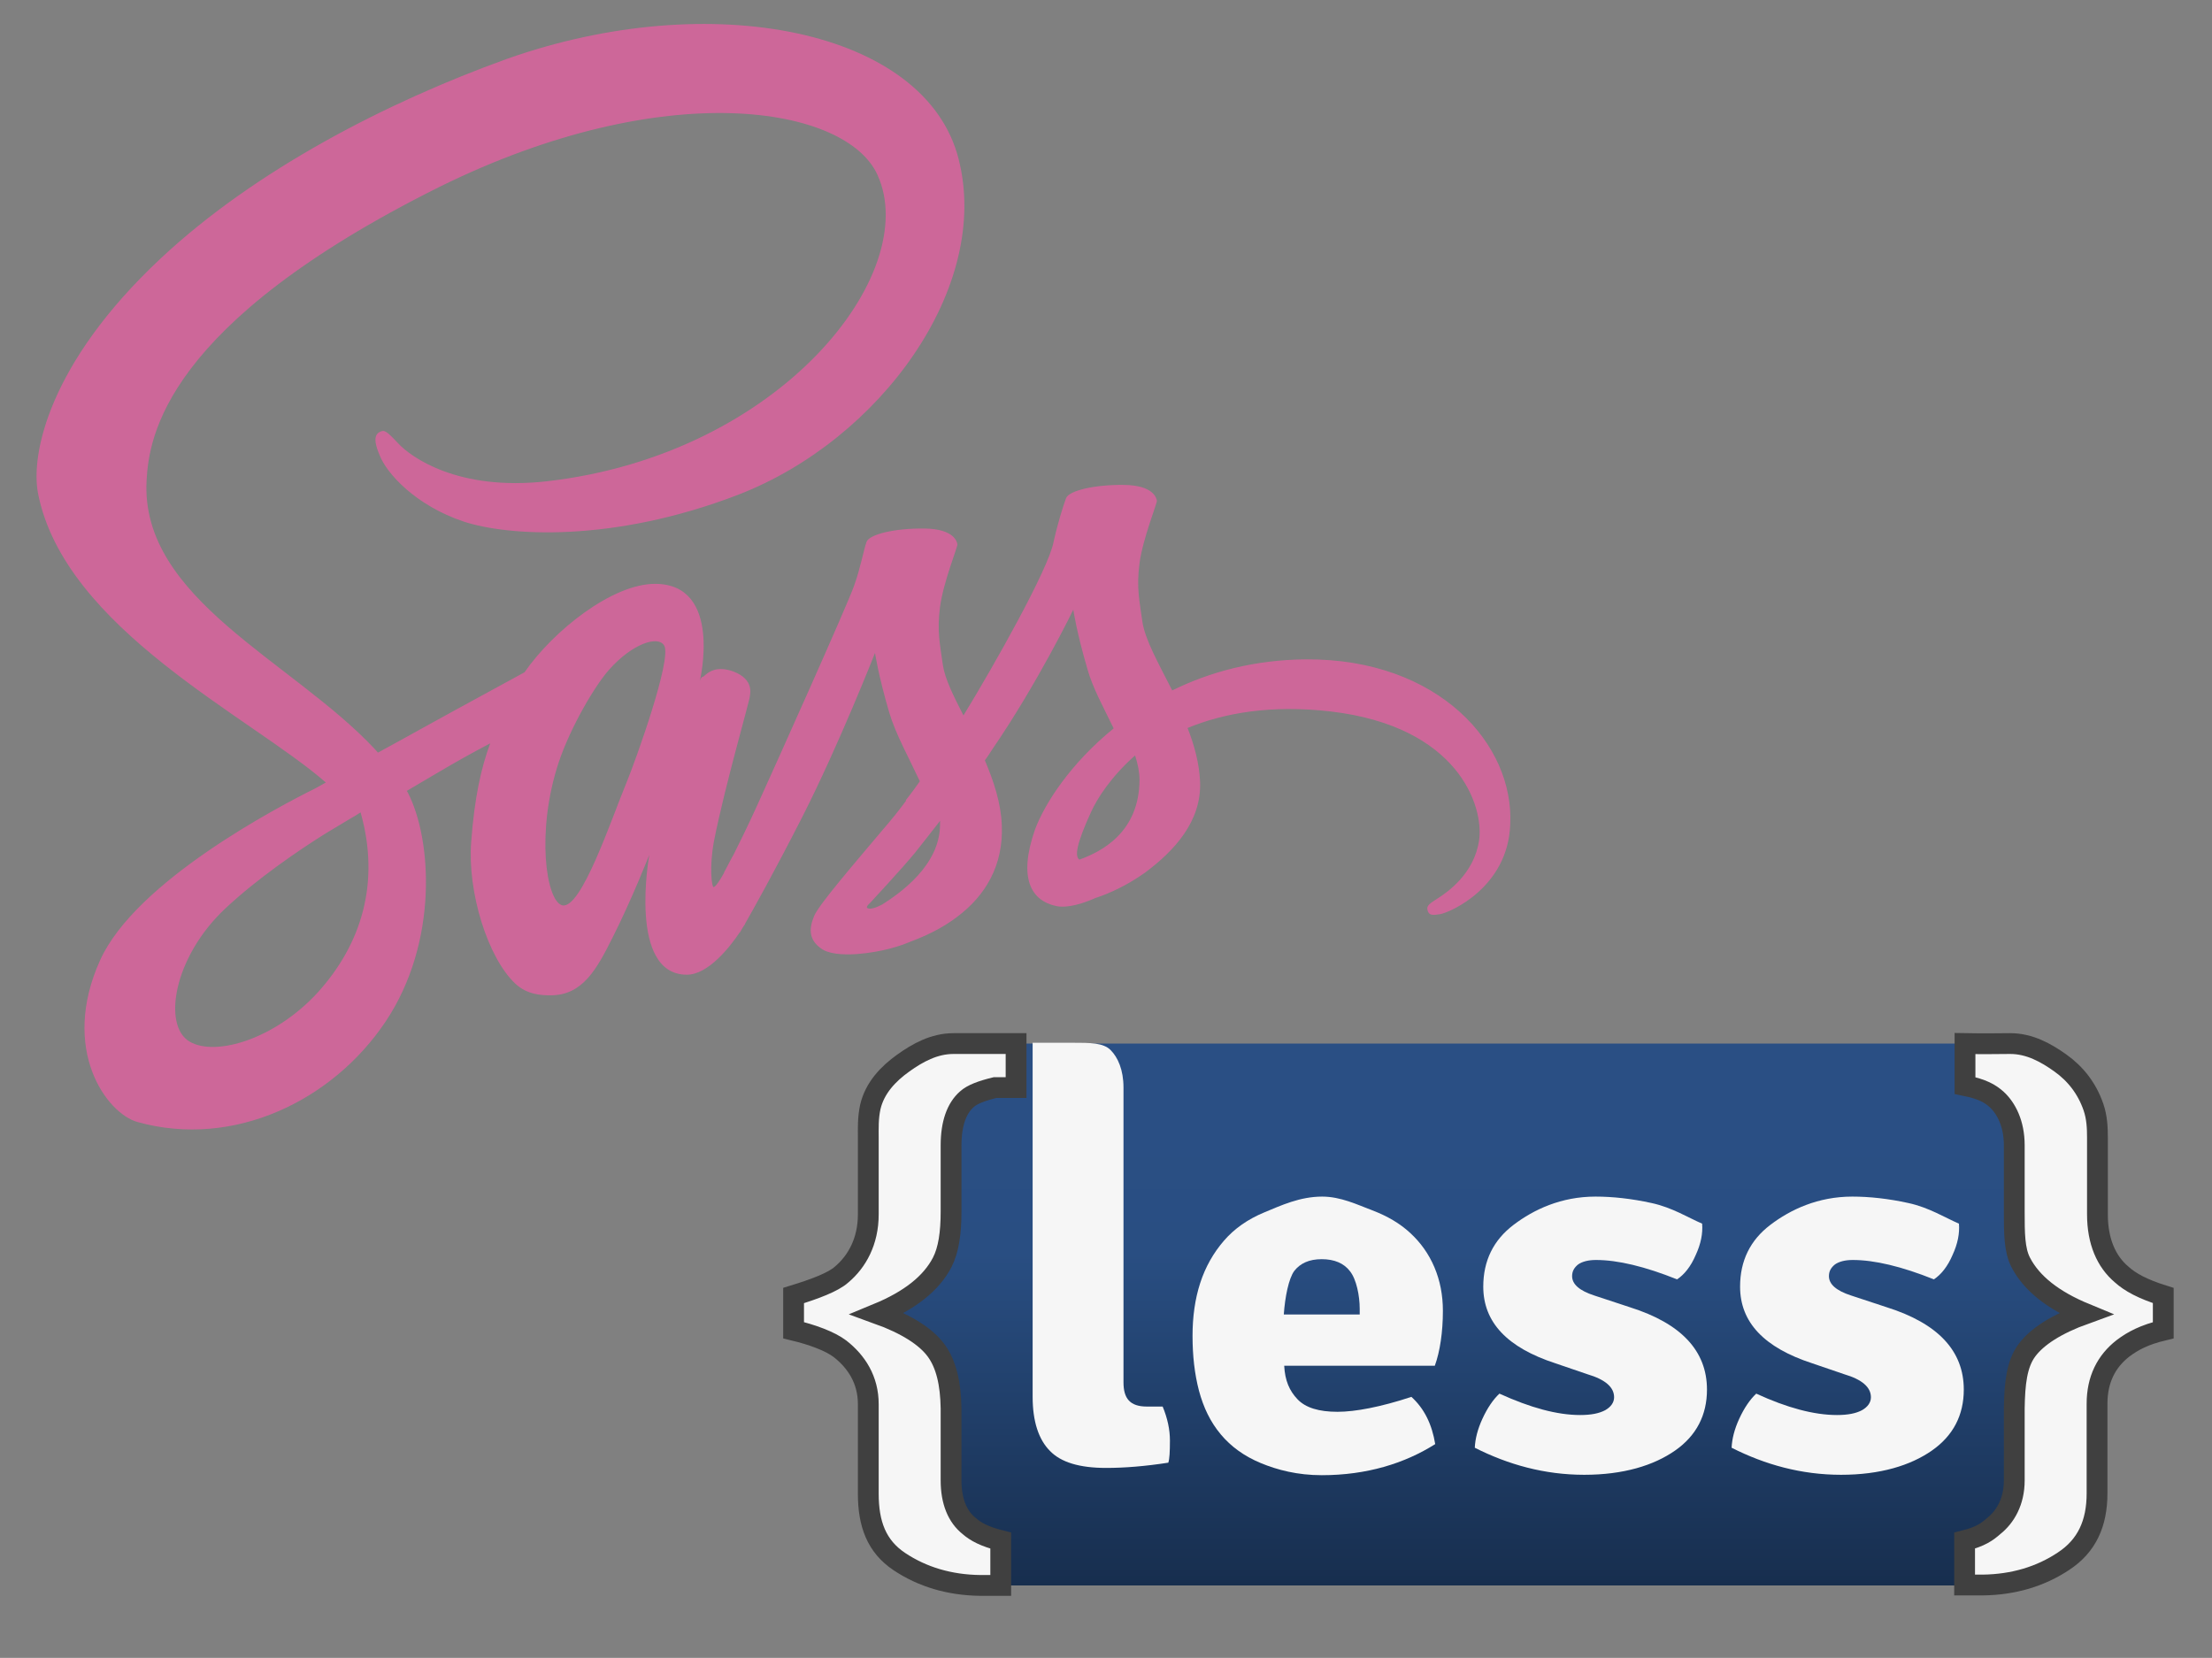 <?xml version="1.0" encoding="utf-8"?>
<!-- Generator: Adobe Illustrator 24.1.2, SVG Export Plug-In . SVG Version: 6.00 Build 0)  -->
<svg version="1.1" id="Layer_1" xmlns="http://www.w3.org/2000/svg" xmlns:xlink="http://www.w3.org/1999/xlink" x="0px" y="0px"
	 viewBox="0 0 547.8 410.6" style="enable-background:new 0 0 547.8 410.6;" xml:space="preserve">
<rect x="0" y="0" width="547.8" height="410.6" fill="#808080" stroke="none"/>
<style type="text/css">
	.st0{fill:#CD6799;}
	.st1{fill:url(#path19_1_);}
	.st2{fill:#F6F6F6;}
	.st3{fill:#F6F6F6;stroke:#404040;stroke-width:5.151;stroke-miterlimit:10;}
</style>
<path class="st0" d="M323.4,163.3c-12.7,0.1-23.8,3.1-33.1,7.7c-3.4-6.7-6.8-12.7-7.4-17.1c-0.7-5.1-1.5-8.3-0.7-14.4
	c0.8-6.1,4.4-14.9,4.3-15.5s-0.8-3.8-8.1-3.9c-7.3-0.1-13.7,1.4-14.4,3.3c-0.7,1.9-2.1,6.3-3.1,10.9c-1.3,6.7-14.7,30.5-22.3,42.9
	c-2.5-4.9-4.6-9.1-5.1-12.5c-0.7-5.1-1.5-8.3-0.7-14.4c0.8-6.1,4.4-14.9,4.3-15.5s-0.8-3.8-8.1-3.9s-13.7,1.4-14.4,3.3
	c-0.7,1.9-1.5,6.5-3.1,10.9c-1.5,4.4-19.3,44.1-24,54.4c-2.4,5.3-4.5,9.5-5.9,12.3l0,0c0,0-0.1,0.2-0.3,0.5c-1.3,2.5-2,3.8-2,3.8
	s0,0,0,0.1c-1,1.8-2.1,3.5-2.6,3.5c-0.4,0-1.1-4.8,0.1-11.3c2.7-13.8,9-35.3,8.9-36c0-0.4,1.2-4.1-4.1-6.1c-5.2-1.9-7.1,1.3-7.5,1.3
	c-0.5,0-0.8,1.1-0.8,1.1s5.8-24.1-11.1-24.1c-10.5,0-25.1,11.5-32.3,21.9c-4.5,2.5-14.2,7.7-24.5,13.4c-3.9,2.2-8,4.4-11.8,6.5
	c-0.3-0.3-0.5-0.6-0.8-0.9c-20.4-21.8-58.1-37.2-56.5-66.5c0.6-10.7,4.3-38.7,72.5-72.7c56.1-27.7,100.8-20,108.5-3
	c11.1,24.3-23.9,69.3-81.9,75.9c-22.1,2.5-33.7-6.1-36.7-9.3c-3.1-3.3-3.5-3.5-4.7-2.9c-1.9,1-0.7,4,0,5.7
	c1.7,4.5,8.9,12.5,20.9,16.5c10.7,3.5,36.6,5.4,68-6.7c35.1-13.6,62.6-51.4,54.5-83.1c-8.1-32.1-61.4-42.7-111.9-24.8
	C95.8,25.3,63.2,42.1,39.8,64C12,90,7.6,112.6,9.4,122.1c6.5,33.6,52.8,55.5,71.3,71.7c-0.9,0.5-1.8,1-2.5,1.4
	c-9.3,4.6-44.6,23.1-53.4,42.6c-10,22.1,1.6,38,9.3,40.1c23.8,6.6,48.3-5.3,61.4-24.9s11.5-45.1,5.5-56.7c-0.1-0.1-0.1-0.3-0.3-0.4
	c2.4-1.4,4.9-2.9,7.3-4.3c4.7-2.8,9.4-5.4,13.4-7.5c-2.3,6.2-3.9,13.6-4.7,24.3c-1,12.5,4.1,28.8,10.9,35.2c3,2.8,6.5,2.9,8.8,2.9
	c7.9,0,11.4-6.5,15.3-14.3c4.8-9.5,9.1-20.5,9.1-20.5s-5.4,29.7,9.3,29.7c5.3,0,10.7-6.9,13.1-10.5c0,0.1,0,0.1,0,0.1
	s0.1-0.2,0.4-0.7c0.5-0.9,0.9-1.4,0.9-1.4s0-0.1,0-0.1c2.1-3.7,6.9-12.2,14.1-26.3c9.2-18.1,18.1-40.8,18.1-40.8s0.8,5.5,3.5,14.7
	c1.6,5.4,4.9,11.3,7.6,17.1c-2.1,3-3.5,4.7-3.5,4.7s0,0,0.1,0.1c-1.7,2.3-3.6,4.7-5.7,7.1c-7.3,8.7-15.9,18.6-17.1,21.5
	c-1.4,3.4-1.1,5.9,1.6,7.9c1.9,1.5,5.4,1.7,8.9,1.5c6.5-0.5,11.1-2.1,13.4-3.1c3.5-1.3,7.7-3.2,11.5-6.1
	c7.1-5.3,11.5-12.8,11.1-22.7c-0.2-5.5-2-10.9-4.2-16.1c0.7-0.9,1.3-1.9,1.9-2.8c11.3-16.5,20-34.5,20-34.5s0.8,5.5,3.5,14.7
	c1.3,4.7,4.1,9.7,6.5,14.7c-10.6,8.6-17.1,18.6-19.5,25.1c-4.2,12.1-0.9,17.6,5.3,18.9c2.8,0.6,6.8-0.7,9.7-2
	c3.7-1.2,8.1-3.3,12.3-6.3c7.1-5.3,14-12.6,13.6-22.5c-0.2-4.5-1.4-9-3.1-13.3c9-3.7,20.6-5.8,35.4-4.1c31.7,3.7,38,23.5,36.8,31.9
	c-1.2,8.3-7.9,12.9-10.1,14.3s-2.9,1.9-2.7,2.9c0.3,1.5,1.3,1.4,3.2,1.1c2.6-0.5,16.7-6.7,17.3-22.1
	C375.1,184.5,356.4,163.1,323.4,163.3z M78.6,245.9C68,257.4,53.4,261.7,47,258c-6.8-3.9-4.1-20.9,8.8-33c7.9-7.4,18-14.3,24.7-18.5
	c1.5-0.9,3.8-2.3,6.5-3.9c0.5-0.3,0.7-0.4,0.7-0.4l0,0c0.5-0.3,1.1-0.7,1.6-1C94.2,218.5,89.6,233.8,78.6,245.9z M155.2,193.7
	c-3.7,8.9-11.3,31.8-16,30.5c-4-1.1-6.5-18.4-0.8-35.5c2.9-8.6,8.9-18.9,12.5-22.9c5.7-6.4,12.1-8.5,13.6-5.9
	C166.4,163.3,157.5,188.1,155.2,193.7z M218.5,224c-1.5,0.8-3,1.3-3.7,0.9c-0.5-0.3,0.7-1.3,0.7-1.3s7.9-8.5,11.1-12.4
	c1.8-2.3,3.9-4.9,6.2-7.9c0,0.3,0,0.6,0,0.9C232.8,214.3,222.9,221.2,218.5,224z M267.3,212.9c-1.1-0.8-0.9-3.5,2.9-11.8
	c1.5-3.3,4.9-8.7,10.9-14c0.7,2.1,1.1,4.2,1.1,6.1C282.1,206.1,272.9,210.9,267.3,212.9z"/>
<g id="layer1" transform="translate(130.531,-317.844)">
	
		<linearGradient id="path19_1_" gradientUnits="userSpaceOnUse" x1="217.201" y1="196.414" x2="217.201" y2="330.566" gradientTransform="matrix(1 0 0 1 19.712 379.891)">
		<stop  offset="0.15" style="stop-color:#2A4F84"/>
		<stop  offset="0.388" style="stop-color:#294E82"/>
		<stop  offset="1" style="stop-color:#172E4E"/>
	</linearGradient>
	<path id="path19" class="st1" d="M387.7,684.6c0,14.2-13,25.9-29,25.9H115.1c-15.9,0-29-11.6-29-25.9v-82.4c0-14.2,13-25.9,29-25.9
		h243.6c15.9,0,29,11.6,29,25.9V684.6z"/>
	<path id="path21" class="st2" d="M336.7,641.6c12.7,4,19.1,10.8,19.1,20.4c0,6.3-2.6,11.4-7.9,15.1c-5.3,3.7-12.8,6-22.5,6
		c-9.8,0-18.8-2.5-27.1-6.7c0.1-2.2,0.7-4.6,1.9-7.2c1.2-2.6,2.6-4.7,4.2-6.2c7.6,3.5,14.3,5.3,20,5.3c2.7,0,4.7-0.4,6.2-1.2
		c1.4-0.8,2.2-1.9,2.2-3.2c0-2.5-2.2-4.4-6.6-5.7l-7.9-2.7c-12-3.9-17.9-10.2-17.9-19c0-6.4,2.5-11.5,7.5-15.3c5-3.8,11.8-7,20.3-7
		c4.2,0,8.9,0.5,13.9,1.6c5.1,1.1,9.2,3.7,12.5,5.1c0.2,2.4-0.3,5-1.6,7.8c-1.2,2.8-2.8,4.8-4.6,6c-8-3.2-14.7-4.8-20.1-4.8
		c-1.9,0-3.4,0.4-4.4,1.1c-1,0.8-1.5,1.7-1.5,2.9c0,2,1.8,3.6,5.5,4.8L336.7,641.6L336.7,641.6z"/>
	<path id="path23" class="st2" d="M273.1,641.6c12.7,4,19.1,10.8,19.1,20.4c0,6.3-2.6,11.4-7.9,15.1c-5.3,3.7-12.8,6-22.5,6
		c-9.8,0-18.8-2.5-27.1-6.7c0.1-2.2,0.7-4.6,1.9-7.2c1.2-2.6,2.6-4.7,4.2-6.2c7.7,3.5,14.3,5.3,20,5.3c2.7,0,4.7-0.4,6.2-1.2
		c1.4-0.8,2.2-1.9,2.2-3.2c0-2.5-2.2-4.4-6.6-5.7l-7.9-2.7c-12-3.9-17.9-10.2-17.9-19c0-6.4,2.5-11.5,7.5-15.3c5-3.8,11.8-7,20.3-7
		c4.2,0,8.9,0.5,13.9,1.6c5.1,1.1,9.2,3.7,12.5,5.1c0.2,2.4-0.3,5-1.6,7.8c-1.2,2.8-2.8,4.8-4.6,6c-8-3.2-14.7-4.8-20.1-4.8
		c-1.9,0-3.4,0.4-4.4,1.1c-1,0.8-1.5,1.7-1.5,2.9c0,2,1.8,3.6,5.5,4.8L273.1,641.6L273.1,641.6z"/>
	<path id="path25" class="st2" d="M226.8,642.5c0-3.9-0.7-7.5-2.1-10.8c-1.4-3.3-3.4-6.1-6-8.5c-2.6-2.4-5.7-4.2-9.4-5.6
		c-3.7-1.4-7.8-3.4-12.4-3.4c-5.5,0-10.2,2.2-14.3,3.9c-4.1,1.7-7.4,4-10,7c-2.6,3-4.6,6.5-5.9,10.5c-1.3,4-1.9,8.4-1.9,13.1
		c0,4.9,0.5,9.4,1.6,13.6c1.1,4.1,2.8,7.7,5.4,10.8c2.5,3,5.8,5.4,9.9,7.1c4.1,1.7,9.1,3,15.1,3c11.1,0,20.5-2.9,28.1-7.7
		c-0.8-4.9-2.7-8.8-5.9-11.7c-3.9,1.3-7.4,2.2-10.4,2.8c-3,0.6-5.7,0.9-7.9,0.9c-4.6,0-7.9-1-9.9-3.1c-2-2.1-3.1-4.6-3.3-8.3h37.3
		C226.1,652.5,226.8,647.7,226.8,642.5z M187.4,643.4c0.3-4.3,1.2-8.9,2.6-10.8c1.5-1.9,3.7-2.9,6.8-2.9c3.1,0,5.5,1,7,3
		c1.6,2,2.4,6.1,2.4,9.3l0,1.4H187.4L187.4,643.4L187.4,643.4z"/>
	<path id="path27" class="st3" d="M395.2,651.8c-4.1,3.2-6.4,7.7-6.4,13.7v22.2c0,7.4-2.5,13-8.3,16.8c-5.7,3.8-12.4,5.8-20,5.9
		l-4.5,0v-11c4-1,5.6-2.2,7.2-3.6c2.9-2.3,5.1-6.1,5.1-11.3v-17.9c0.1-6.1,0.6-10.9,3.1-14.3c2.5-3.4,7.3-6.5,14.5-9.1
		c-8-3.3-13.3-7.5-16-12.7c-1.6-3.1-1.6-7.3-1.6-12.6v-16.4c0-5.4-2-9.2-4.4-11.4c-1.6-1.4-3.4-2.5-7.8-3.4v-10.4
		c5.4,0.1,8.1,0,11.2,0c4.8,0,8.9,2.3,12.4,4.8c3.8,2.7,6.6,6.3,8.2,10.9c0.9,2.6,1,5.2,1,7.6v19c0,6.7,2.2,11.7,6,14.9
		c2.1,1.9,5.2,3.6,10.3,5.2v8.6C400.6,648.4,397.7,649.9,395.2,651.8L395.2,651.8z"/>
	<path id="path29" class="st3" d="M109.7,576.3L109.7,576.3c-1.5,0-2.9,0-4.1,0c-4.8,0-8.9,2.3-12.4,4.8c-3.8,2.7-7.1,6.2-8.2,10.9
		c-0.6,2.8-0.5,5.2-0.5,7.6v19c0,6.7-2.8,11.7-6.6,14.9c-2.1,1.9-6.7,3.6-11.9,5.2v8.6c4.6,1.1,9,2.7,11.5,4.6c4.1,3.2,7,7.7,7,13.7
		v22.2c0,7.4,2,13,7.7,16.8c5.7,3.8,12.4,5.8,20,5.9l5.1,0v-11.1c-4-1-6.2-2.2-7.8-3.6c-2.9-2.3-4.5-6.1-4.5-11.3v-17.9
		c-0.1-6.1-1.2-10.9-3.7-14.3c-2.5-3.4-7.3-6.5-14.5-9.1c8-3.3,13.3-7.5,16-12.7c1.6-3.1,2.2-7.3,2.2-12.6v-16.4
		c0-5.4,1.4-9.2,3.9-11.4c1.3-1.2,3.7-2.1,7-2.9l5.2,0c0-4,0-6.5,0-10.9L109.7,576.3L109.7,576.3L109.7,576.3L109.7,576.3z"/>
	<path id="path31" class="st2" d="M157.4,666.2h-3.9c-4.2,0-5.8-2-5.8-6v-73c0-4.4-1.4-7.5-3.2-9.3c-1.8-1.8-5-1.8-9.5-1.8h-8.8
		l-1,0v0.1l0,10.9v76.7c0,6.1,1.5,10.6,4.3,13.4c2.7,2.8,7.3,4.2,13.9,4.2c4.5,0,9.6-0.4,15.4-1.3c0.3-0.9,0.4-2.7,0.4-5.5
		C159.2,671.9,158.6,669.1,157.4,666.2L157.4,666.2z"/>
</g>
</svg>
